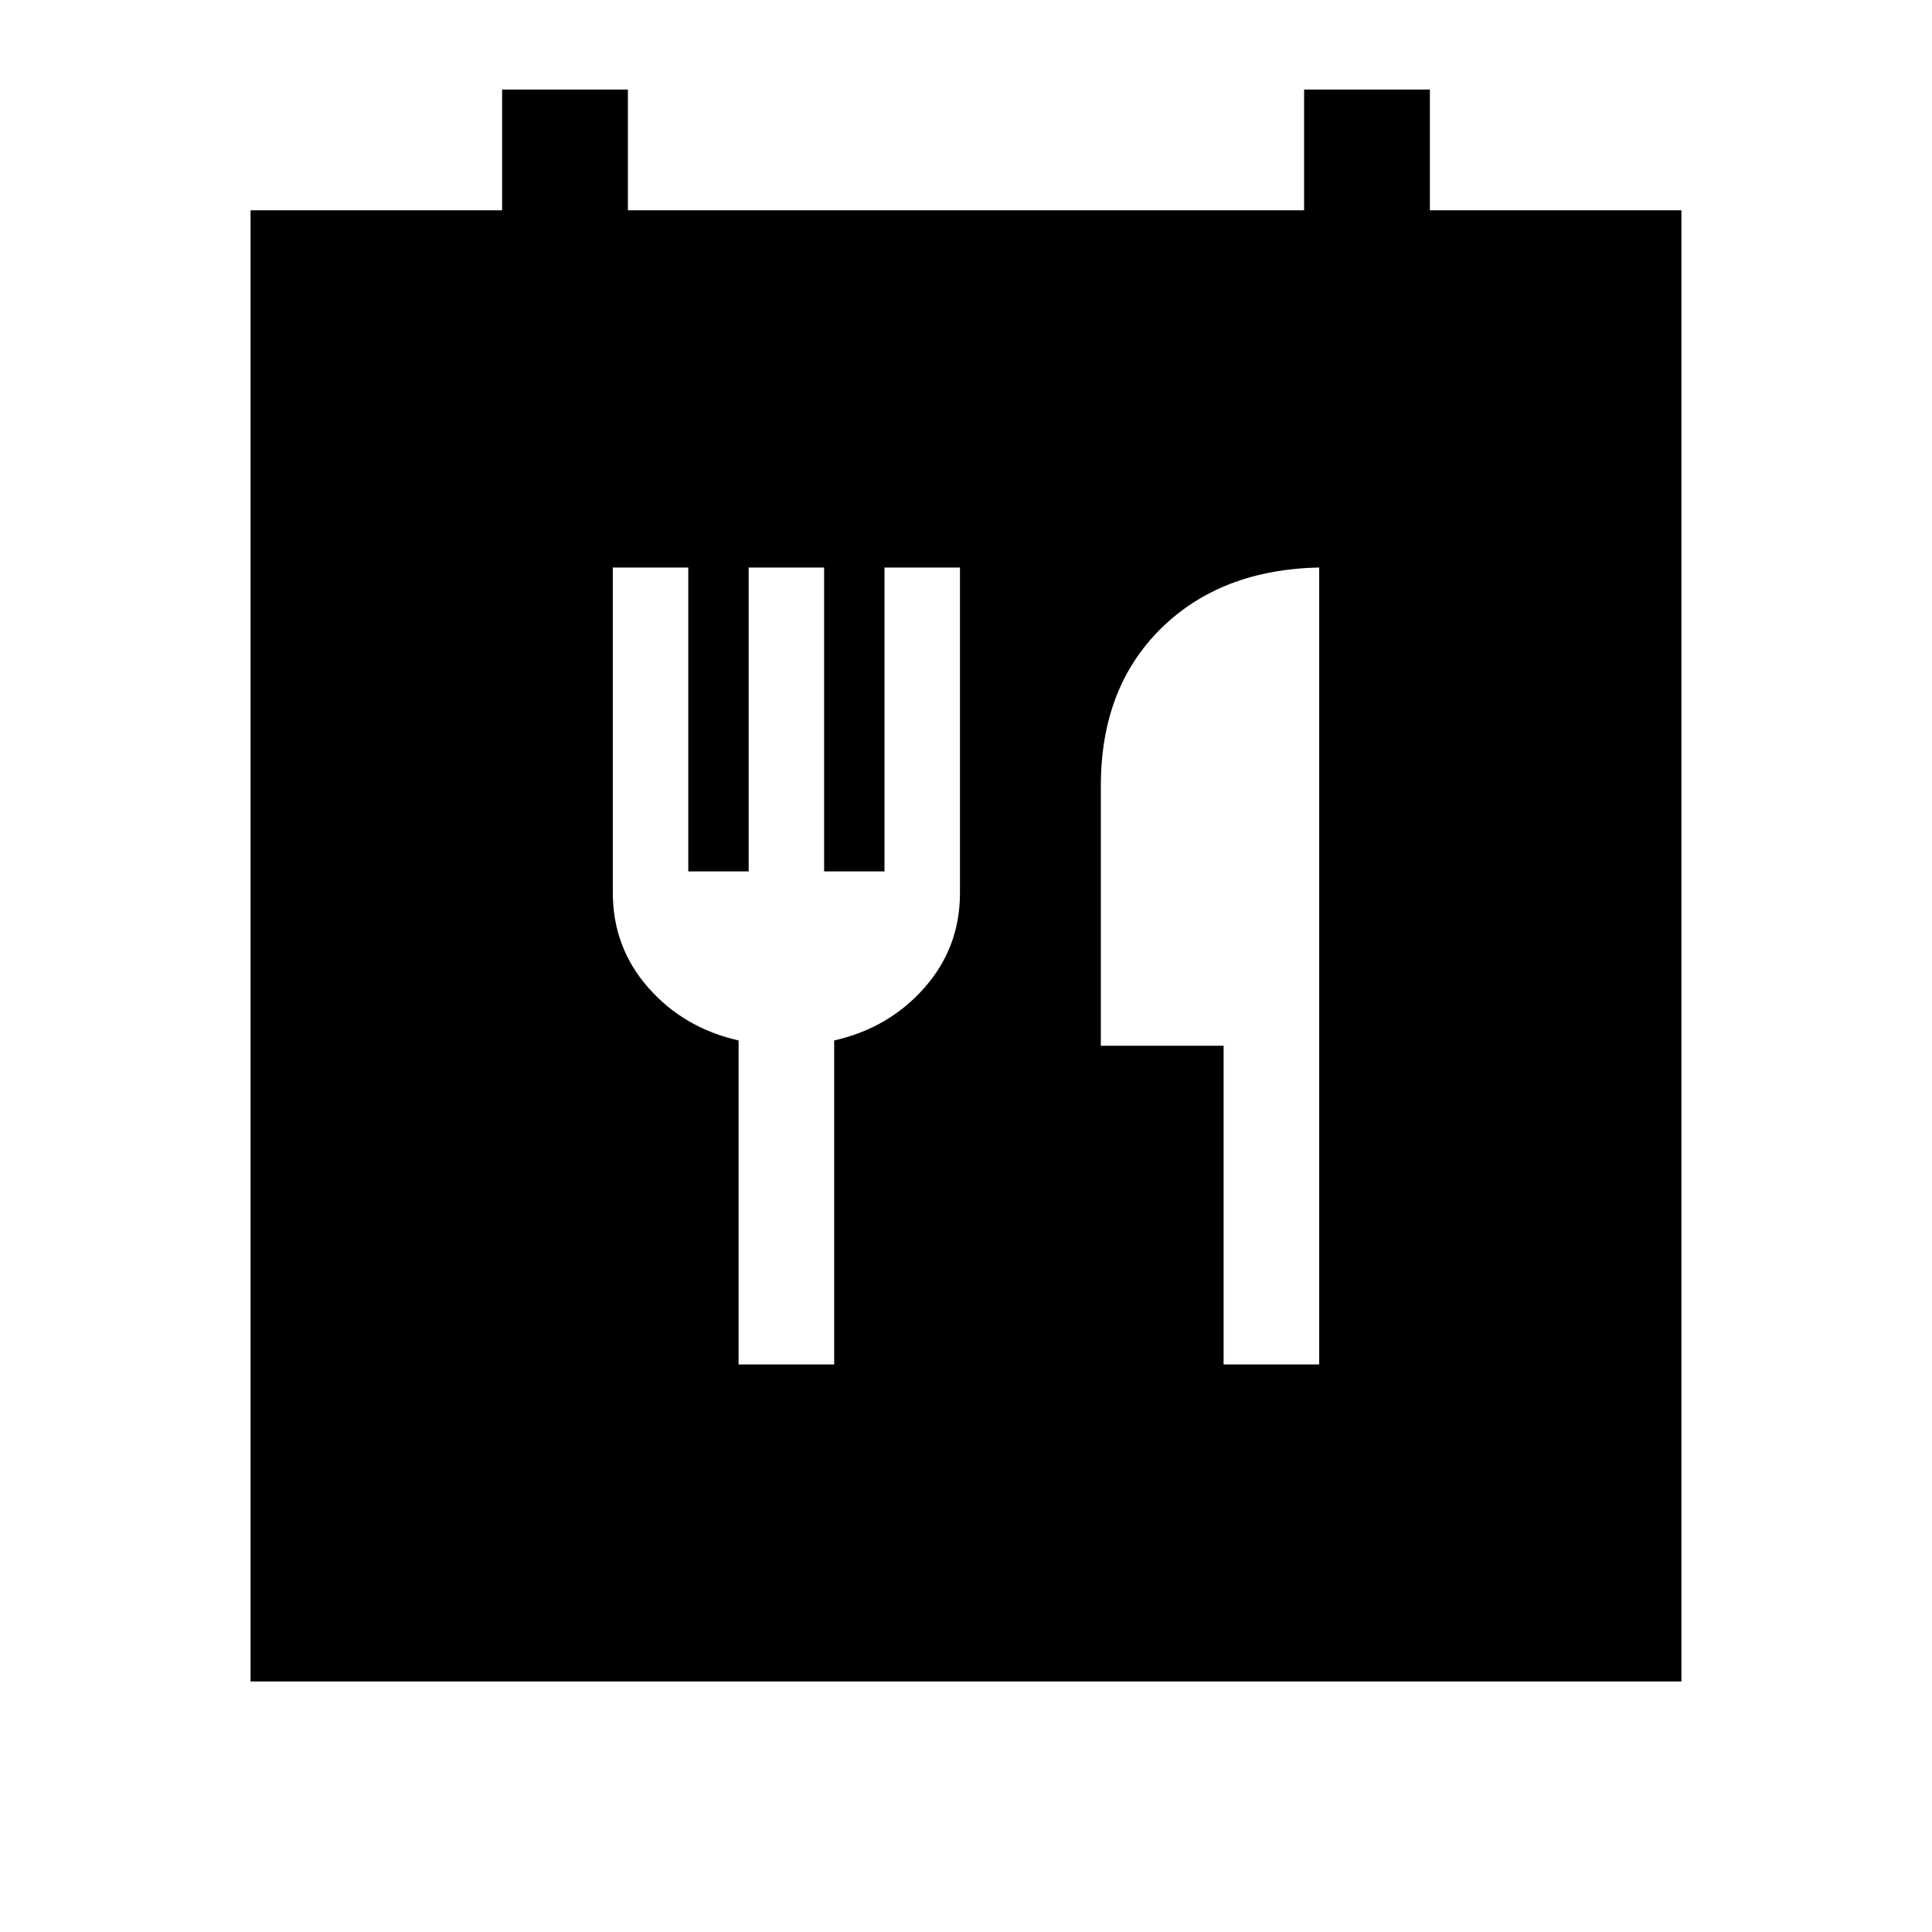 <svg xmlns="http://www.w3.org/2000/svg" height="48" viewBox="0 -960 960 960" width="48"><path d="M124.5-124.5v-731h125v-60H312v60h336v-60h62.5v60h125v731h-711ZM367-282h47.5v-161q27.25-6.18 44.88-26.23Q477-489.27 477-516.19V-678h-37.5v151h-30v-151H372v151h-30v-151h-37.5v161.5q0 27.23 17.63 47.27Q339.75-449.18 367-443v161Zm241 0h47.5v-396q-49 1-78.75 30.44Q547-618.13 547-569.5v129.14h61V-282Z"/></svg>
